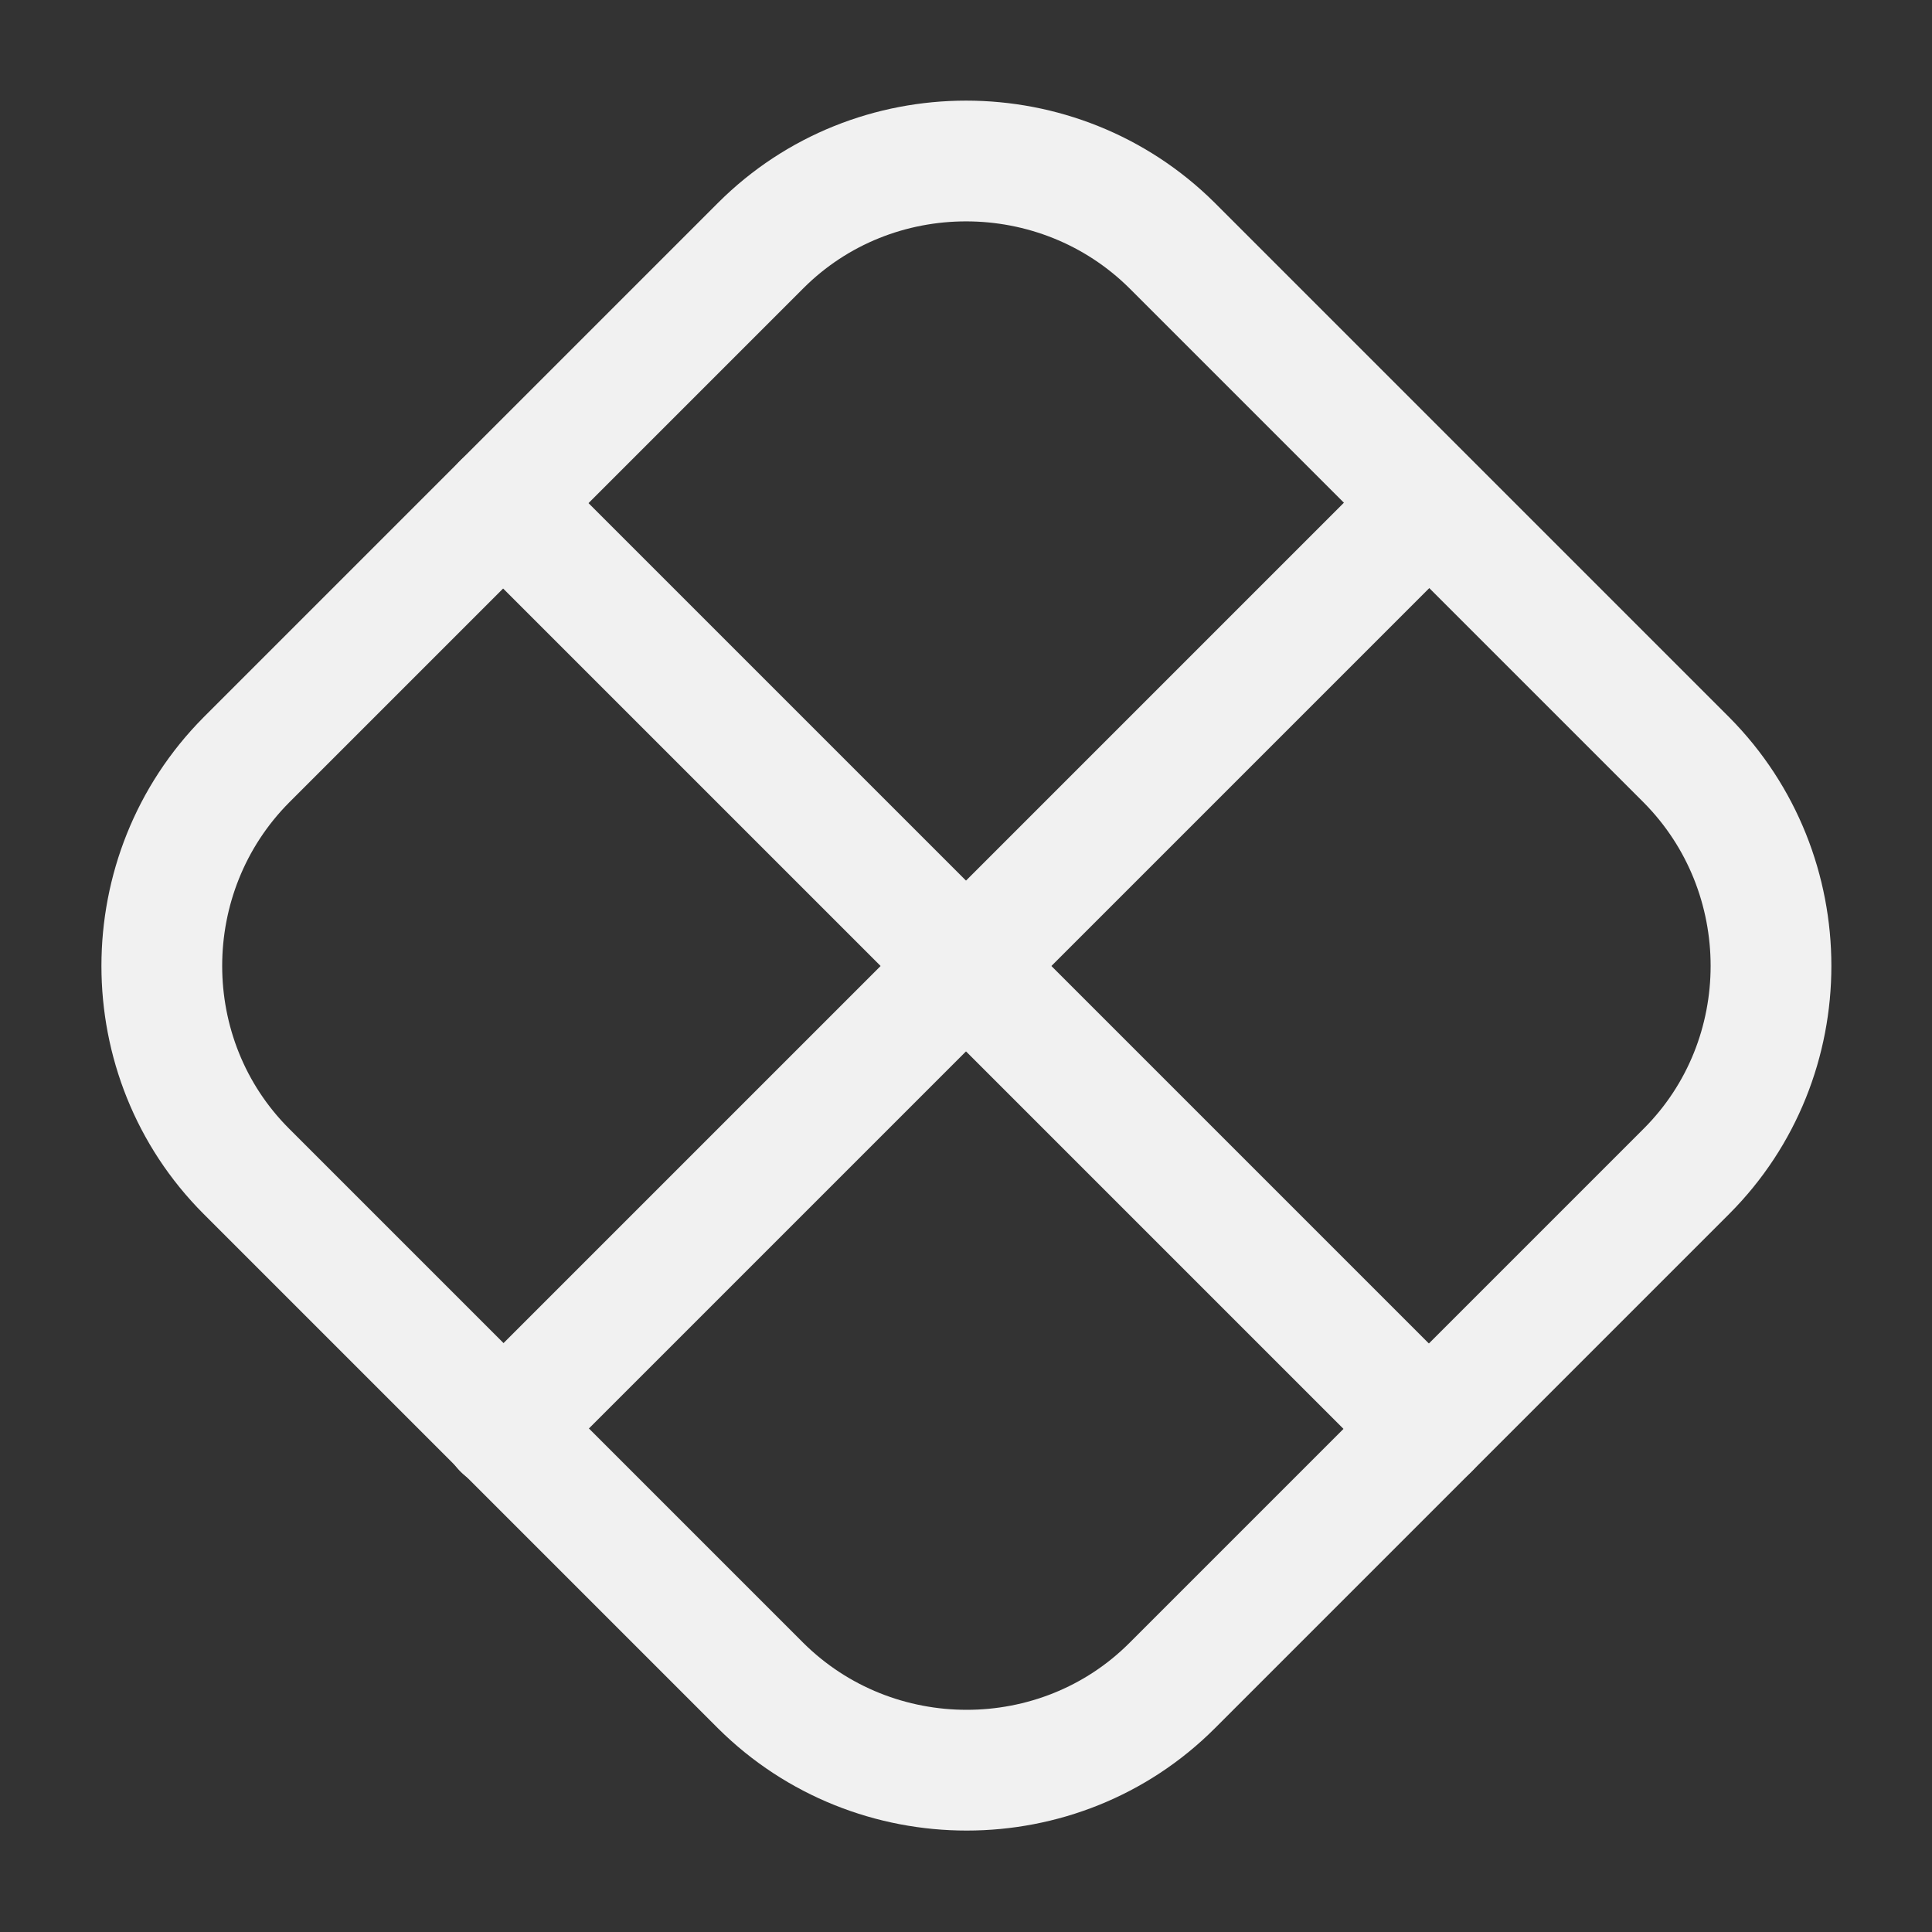 <svg width="24" height="24" viewBox="0 0 24 24" fill="none" xmlns="http://www.w3.org/2000/svg">
<rect x="0" y="0" width="24" height="24" fill="#333333" stroke="none"/>
<path d="M20.95 14.55L14.56 20.94C13.16 22.34 10.86 22.34 9.45 20.94L3.06 14.55C1.66 13.15 1.66 10.85 3.06 9.44L9.45 3.05C10.85 1.65 13.15 1.65 14.56 3.05L20.95 9.44C22.35 10.85 22.35 13.15 20.95 14.55Z" stroke="#F1F1F1" stroke-width="1.5" stroke-linecap="round" stroke-linejoin="round"/>
<path d="M6.25 6.25L17.75 17.75" stroke="#F1F1F1" stroke-width="1.5" stroke-linecap="round" stroke-linejoin="round"/>
<path d="M17.75 6.25L6.25 17.75" stroke="#F1F1F1" stroke-width="1.5" stroke-linecap="round" stroke-linejoin="round"/>
</svg>
